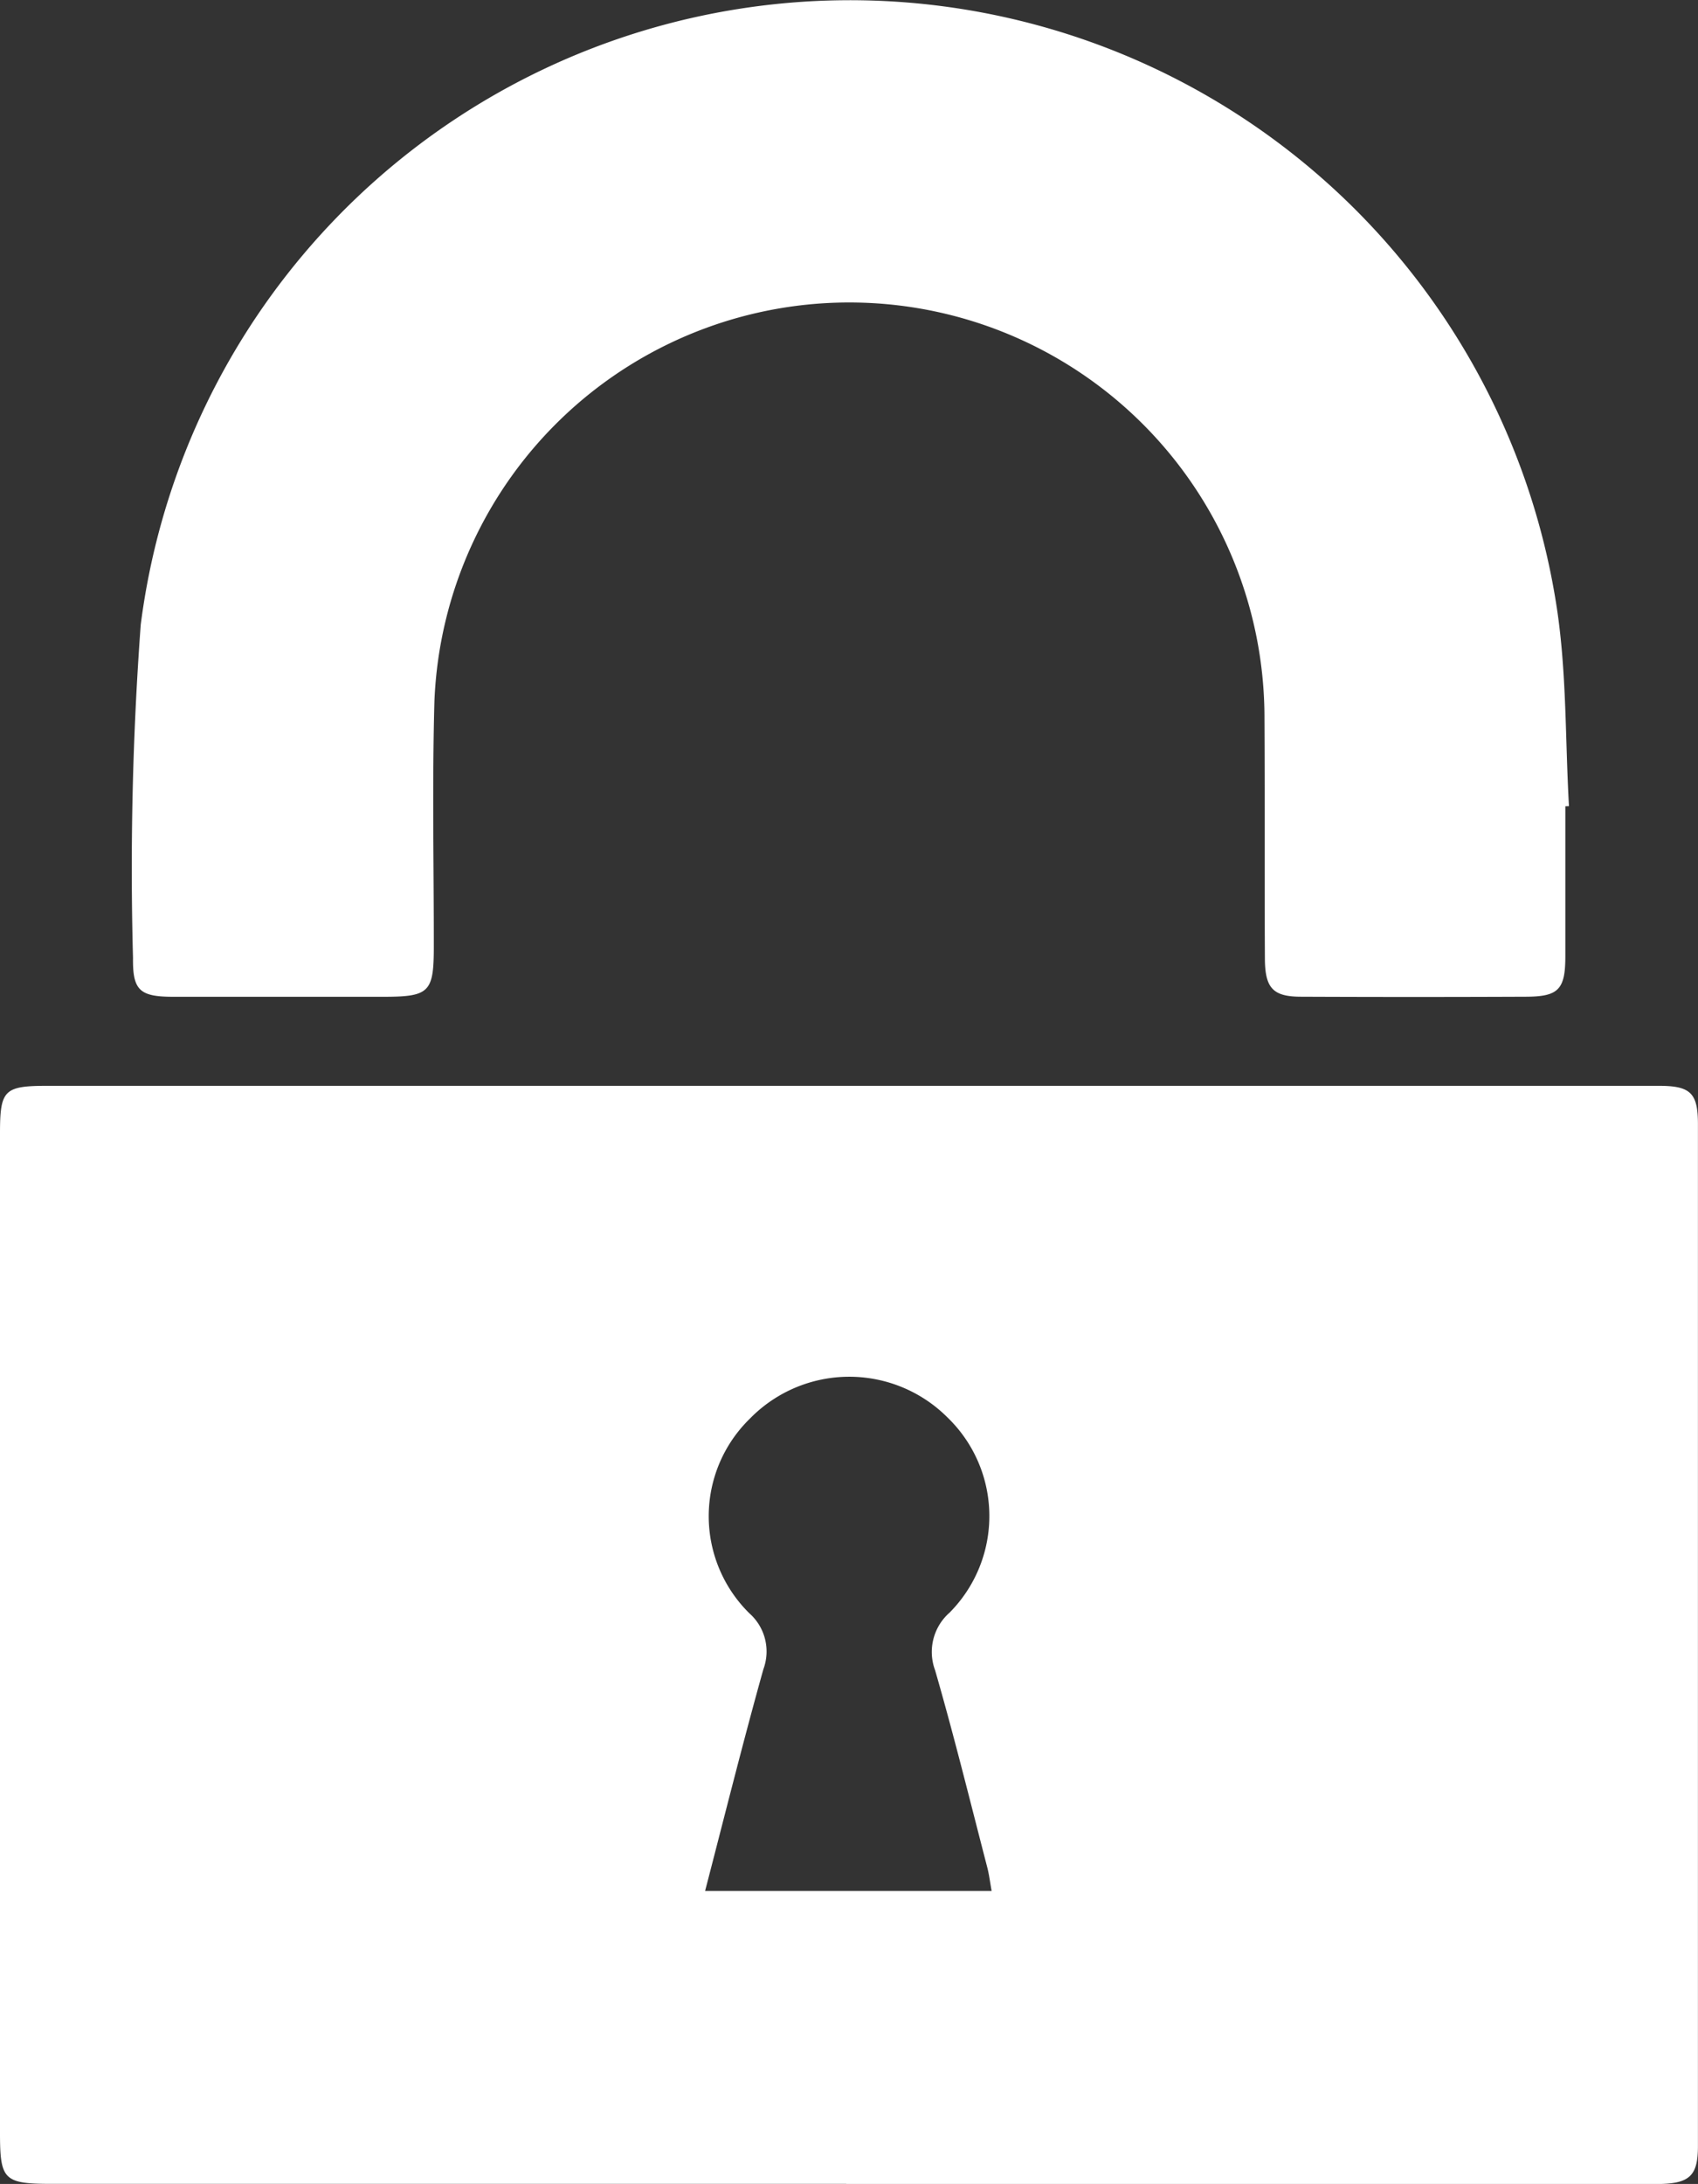 <svg xmlns="http://www.w3.org/2000/svg" width="24.358" height="31.314" viewBox="0 0 24.358 31.314">
  <rect x="0" y="0" width="24.358" height="31.314" fill="#333333" stroke="none"/>
  <g id="Group_248" data-name="Group 248" transform="translate(-891.133 -776.167)">
    <path id="Path_522" data-name="Path 522" d="M903.273,901.605H891.879c-.692,0-.746-.055-.746-.732q0-7.164,0-14.329c0-.622.057-.683.676-.683l23.123,0c.447,0,.557.1.558.541q0,7.332,0,14.663c0,.432-.123.542-.6.542H903.273Zm-2.024-4.2h4.109c-.023-.125-.035-.232-.062-.336-.245-.944-.478-1.892-.749-2.829a.75.75,0,0,1,.208-.826,1.965,1.965,0,0,0-.032-2.8,1.992,1.992,0,0,0-2.832.018,1.953,1.953,0,0,0-.007,2.793.73.73,0,0,1,.2.8C901.792,895.268,901.53,896.319,901.249,897.4Z" transform="translate(0 -94.125)" fill="#fff"/>
    <path id="Path_523" data-name="Path 523" d="M925.08,787.728c0,.718,0,1.435,0,2.153,0,.474-.1.575-.561.577q-1.615.007-3.229,0c-.4,0-.518-.119-.52-.544-.006-1.151,0-2.3-.006-3.452a5.956,5.956,0,0,0-11.907-.246c-.033,1.175-.008,2.351-.009,3.527,0,.654-.064.716-.728.716-1,0-2,0-3.006,0-.48,0-.587-.087-.581-.555a47.553,47.553,0,0,1,.111-4.782,10.257,10.257,0,0,1,20.313-.244c.143.936.121,1.9.175,2.848Z" transform="translate(-11.492)" fill="#fff"/>
  </g>
</svg>
